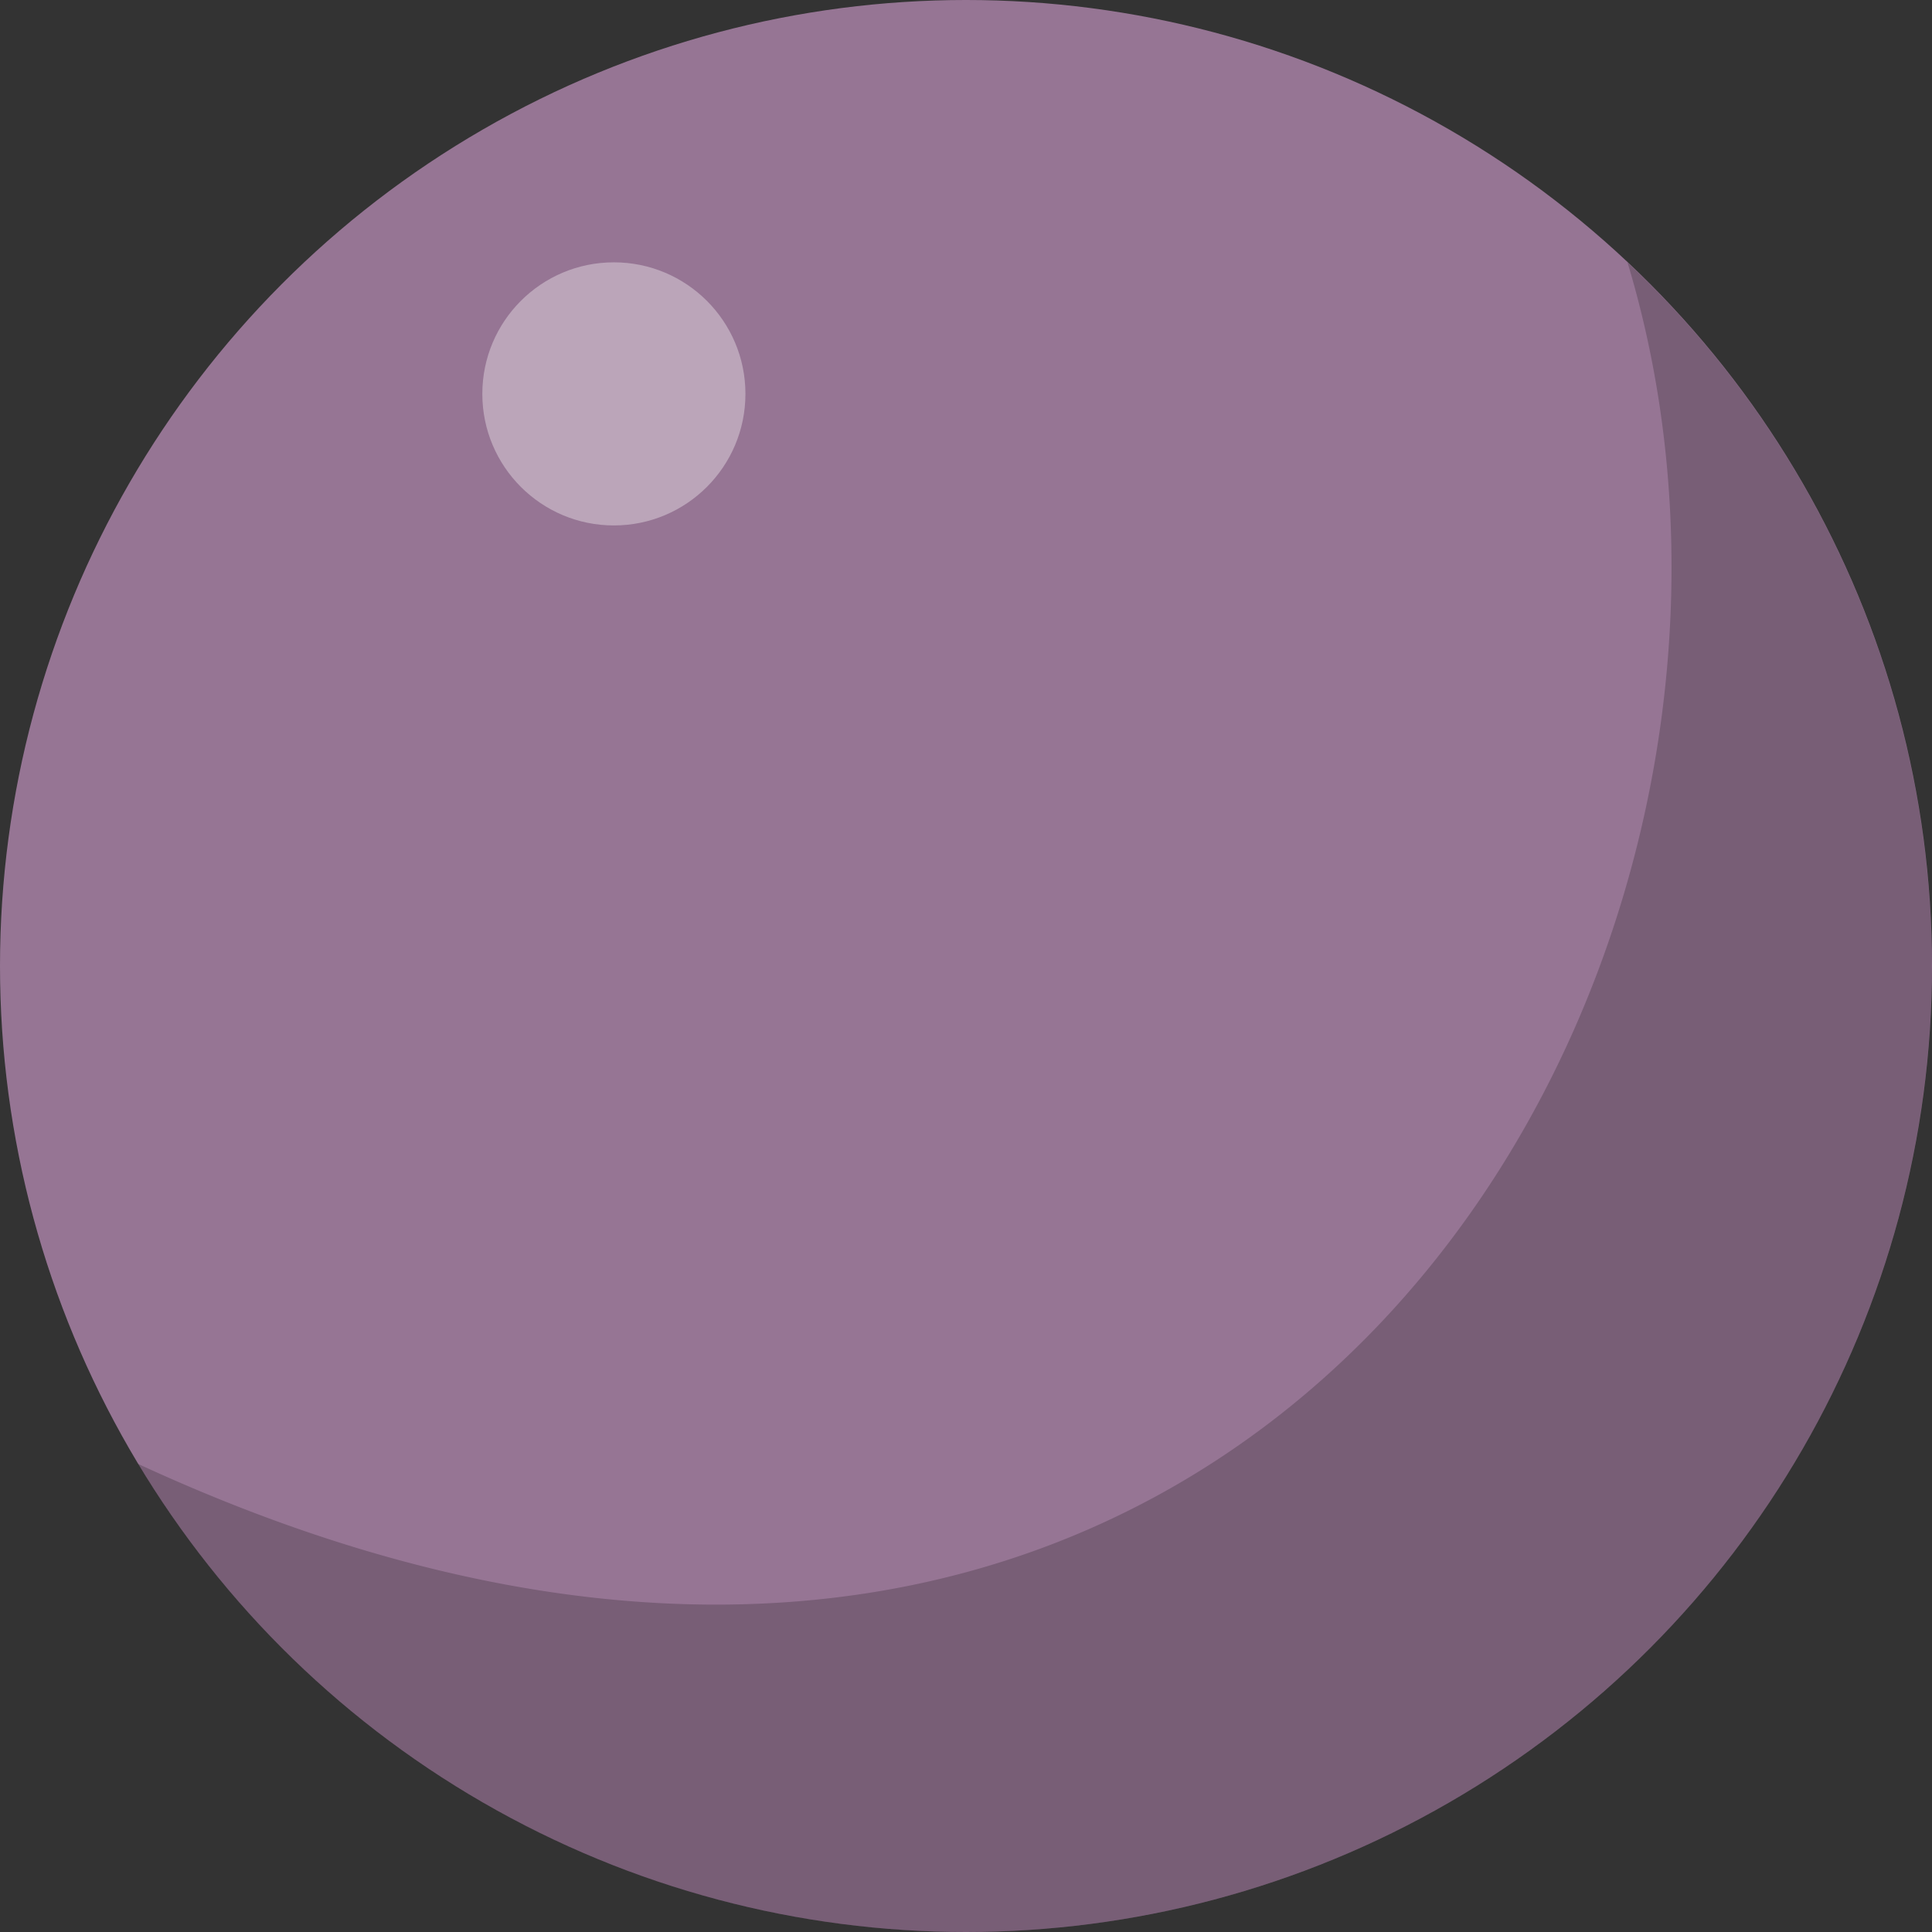 <svg xmlns="http://www.w3.org/2000/svg" viewBox="0 0 200.76 200.76"><rect x="0" y="0" width="200.76" height="200.76" fill="#333333" stroke="none"/><defs><style>.cls-1{fill:#967594;}.cls-2{opacity:0.2;}.cls-3{fill:#fff;opacity:0.35;}</style></defs><title>neptune</title><g id="Layer_2" data-name="Layer 2"><g id="Neptune"><circle class="cls-1" cx="100.38" cy="100.38" r="100.38"/><path class="cls-2" d="M100.38,200.76A100.36,100.36,0,0,0,169.12,27.27c22.56,74.68-39.8,178-154.77,124.85A100.32,100.32,0,0,0,100.38,200.76Z"/><circle class="cls-3" cx="63.79" cy="40.93" r="13.67"/></g></g></svg>